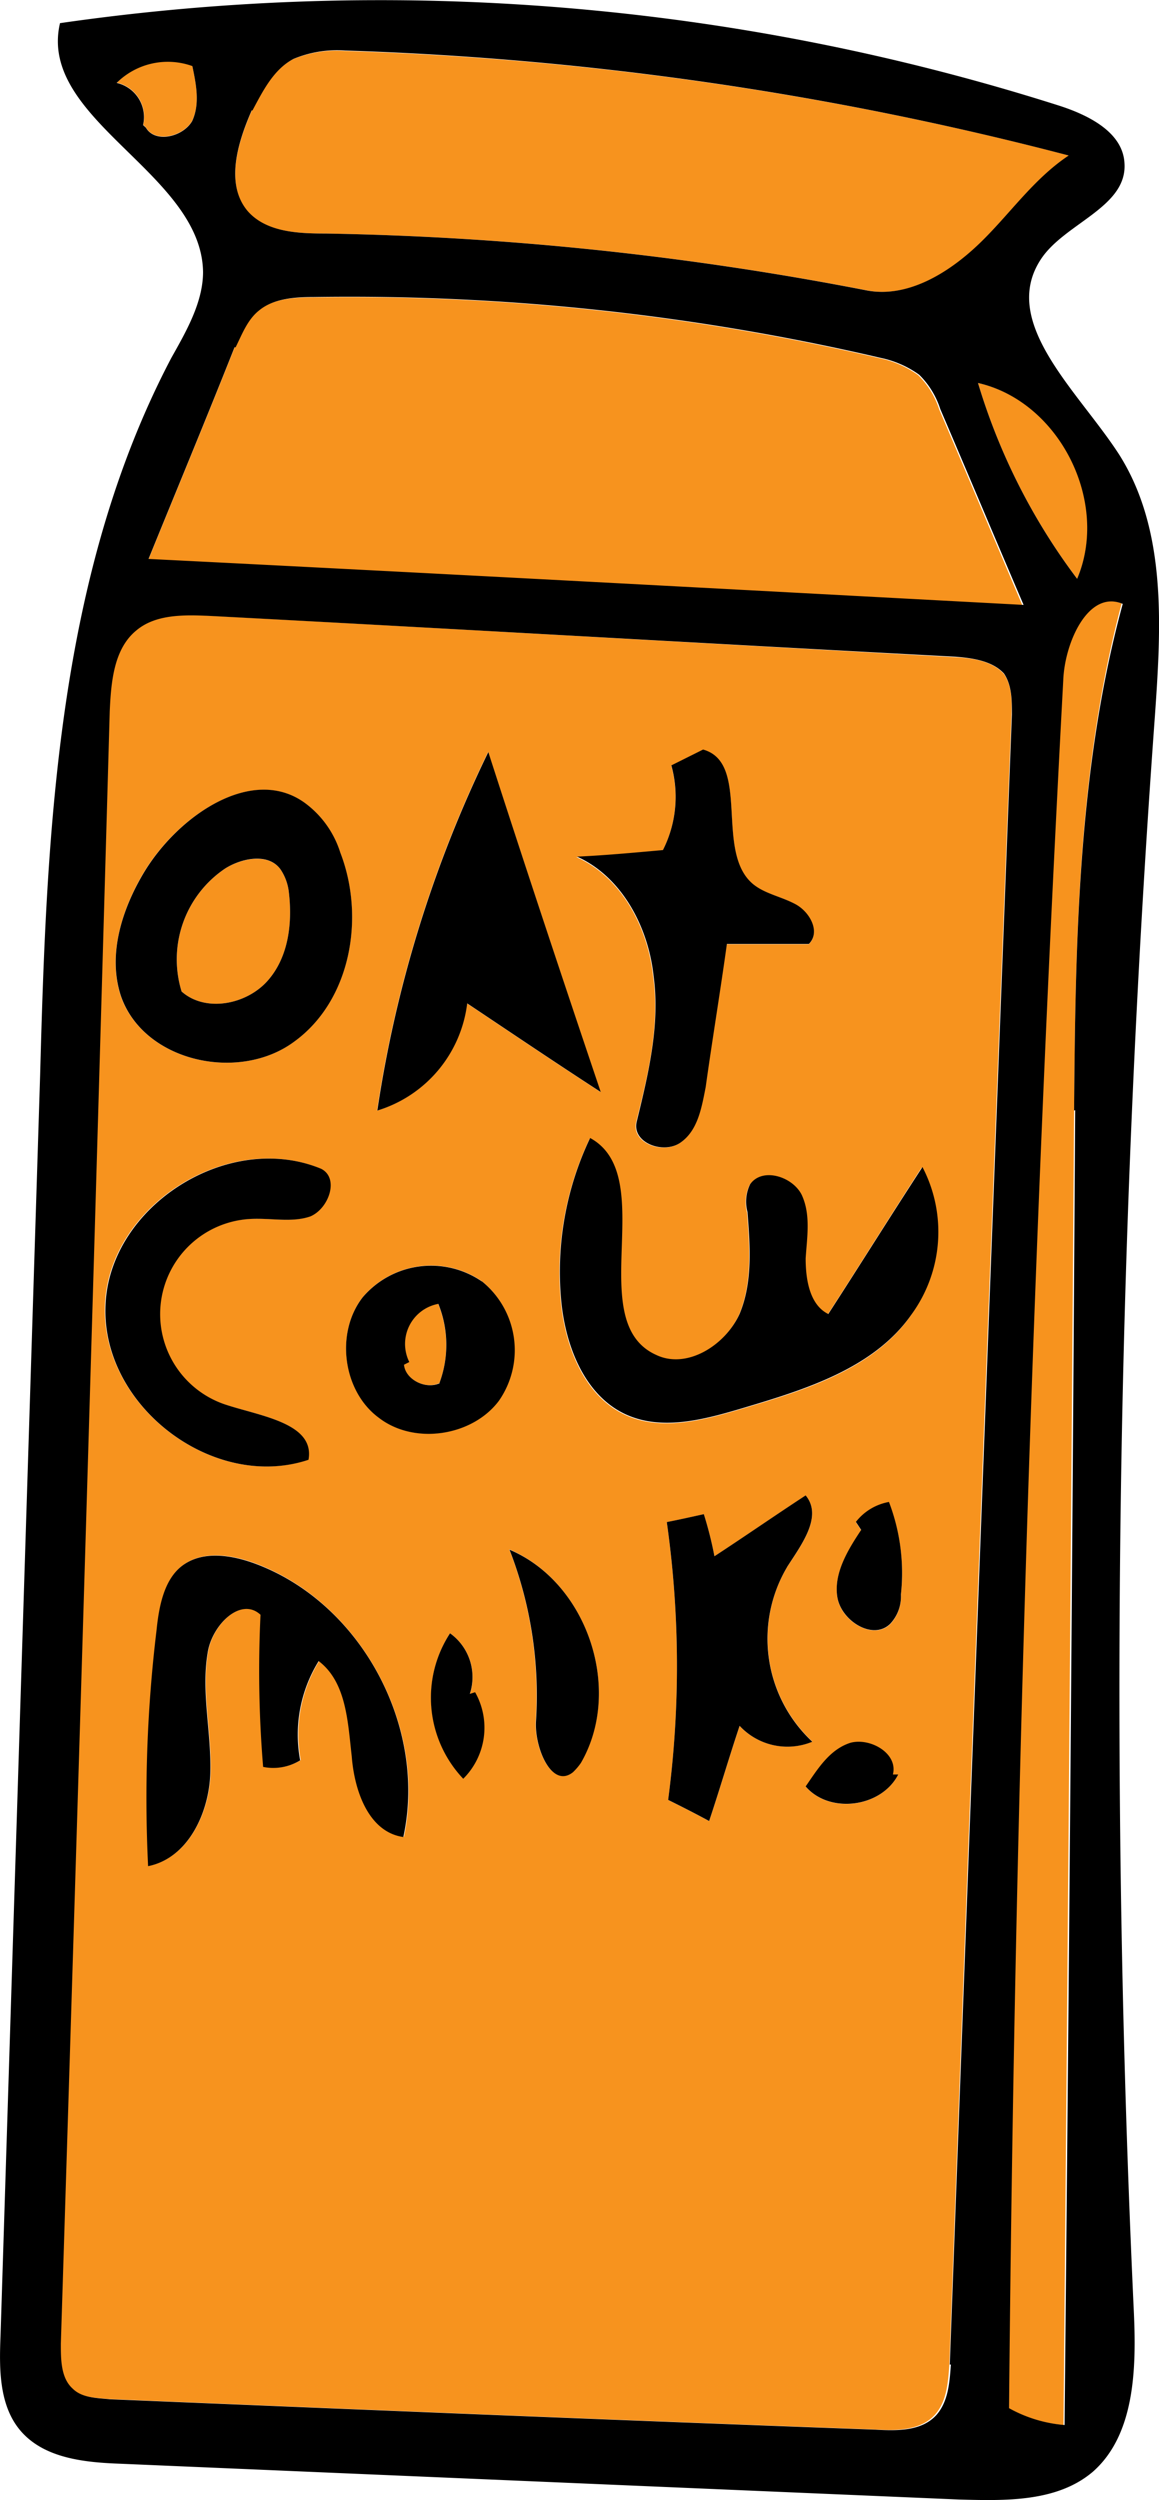 <svg xmlns="http://www.w3.org/2000/svg" viewBox="0 0 137.73 296.95"><defs><style>.cls-1{fill:#f7931e;}</style></defs><g id="Layer_2" data-name="Layer 2"><g id="Layer_2-2" data-name="Layer 2"><path class="cls-1" d="M38.71,27.74A368.7,368.7,0,0,1,103,34.49c4.87.95,9.74-2,13.36-5.5s6.44-7.7,10.68-10.52A388.89,388.89,0,0,0,40.91,6.05a13.47,13.47,0,0,0-6.13,1c-2.36,1.25-3.61,3.77-4.87,6.12-1.73,3.93-3.14,8.8-.47,12C31.64,27.58,35.41,27.74,38.71,27.74Z"/><path class="cls-1" d="M111.61,48.63a10,10,0,0,0-2.51-4.08,12,12,0,0,0-4.56-2,278.08,278.08,0,0,0-67.4-7.23c-2.2,0-4.72.16-6.45,1.57-1.41,1.1-2,2.83-2.82,4.4-3.3,8.33-6.76,16.65-10.22,25.14,34.57,1.73,69.29,3.61,103.86,5.5C118.21,64.19,114.91,56.33,111.61,48.63Z"/><path class="cls-1" d="M31.79,116.51c2.52-2.83,3-6.91,2.52-10.68a6.05,6.05,0,0,0-.94-2.52c-1.42-2-4.56-1.41-6.6-.16a13,13,0,0,0-5.19,14.62C24.41,120.28,29.28,119.34,31.79,116.51Z"/><path class="cls-1" d="M48.61,161.76l-.63.32c.15,1.72,2.51,3,4.24,2.2a13,13,0,0,0-.16-9.43A4.84,4.84,0,0,0,48.61,161.76Z"/><path class="cls-1" d="M13.88,9.82a4.16,4.16,0,0,1,3.14,5l.32.32c1.1,1.88,4.4,1.1,5.5-.79.94-2,.47-4.4,0-6.6A8.62,8.62,0,0,0,13.88,9.82Z"/><path class="cls-1" d="M126.22,80.84q-5.41,102.53-6.44,205.2a16.23,16.23,0,0,0,6.6,2q.7-78,1.26-156.18c.16-20.11.47-40.7,5.65-60.18C129.21,70,126.38,76.29,126.22,80.84Z"/><path class="cls-1" d="M128,68.75c3.93-9.12-2-21.06-11.78-23.26A73.88,73.88,0,0,0,128,68.75Z"/><path class="cls-1" d="M119.31,80.06c-1.41-1.57-3.77-1.89-5.81-2C84,76.44,54.58,74.72,25,73.14c-3.14-.15-6.6-.31-9,1.73-2.67,2.2-3,6.13-3.14,9.59q-2.83,96.86-5.81,193.89c0,1.88,0,4.08,1.41,5.34,1.1,1.1,2.83,1.1,4.4,1.26,30.32,1.25,60.65,2.51,91,3.61,2.67.16,5.5.16,7.23-1.73,1.41-1.57,1.57-3.77,1.73-6q3.54-97.81,7.38-195.93C120.25,83.2,120.25,81.47,119.31,80.06ZM78.77,101a14,14,0,0,0,1-10.06l3.77-1.88c5.65,1.57,1.41,11.94,5.81,15.87,1.41,1.25,3.61,1.57,5.19,2.51s3,3.3,1.57,4.71H86.32c-.79,5.66-1.73,11.32-2.52,17-.47,2.52-.94,5.19-3,6.6s-5.82,0-5.19-2.51c1.42-5.66,2.83-11.47,2-17.29-.62-5.81-3.77-11.78-9.11-14.14C71.86,101.63,75.32,101.31,78.77,101ZM58,89.33c4.4,13.51,8.8,26.87,13.36,40.38-5.34-3.46-10.69-7.07-15.87-10.53a15.24,15.24,0,0,1-10.68,12.73A146.8,146.8,0,0,1,58,89.33ZM17,103.78c4.09-6.91,13.05-13,19.33-8.32a11.67,11.67,0,0,1,4.09,5.81c3,7.7,1.25,17.6-5.5,22.47-6.6,4.87-17.92,2.35-20.59-5.5C12.78,113.37,14.51,108,17,103.78ZM12.47,155c.47-11.79,14.61-20.74,25.61-16.19,2.2,1.1.94,4.72-1.26,5.66-2.2.78-4.71.16-7.23.31a11.32,11.32,0,0,0-3,22c4.24,1.41,10.84,2.2,10,6.6C25.35,177.16,12,167,12.47,155ZM48,218.17c-4.09-.63-5.82-5.5-6.13-9.59-.47-4.08-.63-8.8-3.93-11.31a16.6,16.6,0,0,0-2.2,11.79,6.1,6.1,0,0,1-4.4.78A138,138,0,0,1,31,191.77c-2.36-2.2-5.82,1.26-6.29,4.56-.78,4.71.47,9.43.32,14.3-.16,4.71-2.67,10.05-7.39,11a166,166,0,0,1,1-28c.31-3,.94-6.29,3.3-7.86s5.49-1.1,8.17-.16C42.79,190.2,50.81,205,48,218.17Zm7.07-6.92A14,14,0,0,1,53.48,194a6.4,6.4,0,0,1,2.35,7.23l.63-.16A8.56,8.56,0,0,1,55.05,211.25ZM45,168.36c-4.24-3.14-5.18-10.06-1.88-14.3a10.67,10.67,0,0,1,14.14-1.88,10.52,10.52,0,0,1,2,14.14C56.15,170.56,49.23,171.66,45,168.36Zm24,41a7.15,7.15,0,0,1-.94,1.1c-2.51,2-4.56-2.83-4.4-6a47.77,47.77,0,0,0-3.14-20.43C69.82,188,74.06,200.73,69,209.37ZM87.89,205c-1.26,3.77-2.36,7.54-3.62,11.31-1.73-.94-3.3-1.73-4.87-2.51a121.57,121.57,0,0,0-.16-33c1.58-.31,3-.63,4.4-.94a44,44,0,0,1,1.26,5c3.61-2.36,7.23-4.87,10.84-7.23,2.05,2.51-.47,5.81-2.2,8.49a16.72,16.72,0,0,0,3,20.74A7.75,7.75,0,0,1,87.89,205Zm7.85,7.23c1.42-2,2.83-4.4,5.34-5.19,2.36-.63,5.66,1.26,5,3.77h.63C104.7,214.71,98.57,215.5,95.74,212.2Zm11.32-22.79a4.74,4.74,0,0,1-1.26,3.46c-2,2-5.82-.31-6.29-3.14s1.26-5.66,2.83-8l-.63-.95a6.42,6.42,0,0,1,3.93-2.35A23.63,23.63,0,0,1,107.06,189.41Zm1.25-33.3c-4.4,6.44-12.57,8.95-20,11.15-4.72,1.41-9.9,2.83-14.3.63-4.71-2.36-6.91-8.17-7.38-13.51a36.89,36.89,0,0,1,3.45-19.17c8.33,4.55-.94,21.84,7.86,25.77,3.61,1.72,8.17-1.1,9.9-4.87,1.57-3.78,1.25-8,.94-12.1a4.72,4.72,0,0,1,.31-3.3c1.42-2.05,5-1,6.13,1.25,1.1,2.36.63,5,.47,7.55,0,2.51.47,5.5,2.67,6.6,3.77-5.82,7.39-11.63,11.16-17.45A16.66,16.66,0,0,1,108.31,156.11Z"/><path id="Milk" d="M55.52,119.18c5.18,3.46,10.53,7.07,15.87,10.53-4.56-13.51-9-26.87-13.36-40.38a146.8,146.8,0,0,0-13.19,42.58A15.24,15.24,0,0,0,55.52,119.18Zm22.15-3.26c.79,5.82-.62,11.63-2,17.29-.63,2.51,3.14,3.93,5.19,2.51s2.51-4.08,3-6.6c.79-5.65,1.73-11.31,2.52-17h9.74c1.41-1.41.15-3.77-1.57-4.71s-3.78-1.26-5.19-2.51c-4.4-3.93-.16-14.3-5.81-15.87l-3.77,1.88a14,14,0,0,1-1,10.06c-3.45.31-6.91.63-10.21.78C73.9,104.14,77.05,110.11,77.67,115.92Zm-42.73,7.82c6.75-4.87,8.48-14.77,5.5-22.47a11.67,11.67,0,0,0-4.09-5.81c-6.28-4.72-15.24,1.41-19.33,8.32-2.51,4.25-4.24,9.59-2.67,14.46C17,126.09,28.34,128.61,34.94,123.74Zm-8.17-20.59c2-1.25,5.18-1.88,6.6.16a6.05,6.05,0,0,1,.94,2.52c.47,3.77,0,7.85-2.52,10.68s-7.38,3.77-10.21,1.26A13,13,0,0,1,26.77,103.15Zm9.89,70.24c.79-4.4-5.81-5.19-10-6.6a11.32,11.32,0,0,1,3-22c2.52-.15,5,.47,7.23-.31,2.2-.94,3.46-4.56,1.26-5.66-11-4.55-25.14,4.4-25.61,16.19C12,167,25.35,177.16,36.66,173.39Zm23.89,10.68a47.77,47.77,0,0,1,3.14,20.43c-.16,3.14,1.89,8,4.4,6a7.15,7.15,0,0,0,.94-1.1C74.06,200.73,69.82,188,60.55,184.07Zm37.86-28c-2.2-1.1-2.67-4.09-2.67-6.6.16-2.52.63-5.19-.47-7.55-1.1-2.2-4.71-3.3-6.13-1.25a4.72,4.72,0,0,0-.31,3.3c.31,4.08.63,8.32-.94,12.1-1.73,3.77-6.29,6.59-9.9,4.87-8.8-3.93.47-21.22-7.86-25.77a36.89,36.89,0,0,0-3.45,19.17c.47,5.34,2.67,11.15,7.38,13.51,4.4,2.2,9.58.78,14.3-.63,7.38-2.2,15.55-4.71,20-11.15a16.66,16.66,0,0,0,1.26-17.45C105.8,144.48,102.18,150.29,98.41,156.11ZM30.07,185.64c-2.68-.94-5.82-1.41-8.17.16s-3,4.87-3.3,7.86a166,166,0,0,0-1,28c4.72-.94,7.23-6.28,7.39-11,.15-4.87-1.1-9.59-.32-14.3.47-3.3,3.93-6.76,6.29-4.56a138,138,0,0,0,.31,18.07,6.1,6.1,0,0,0,4.4-.78,16.6,16.6,0,0,1,2.2-11.79c3.3,2.51,3.46,7.23,3.93,11.31.31,4.09,2,9,6.13,9.59C50.81,205,42.79,190.2,30.07,185.64Zm71.64-4.87.63.95c-1.57,2.35-3.3,5.18-2.83,8s4.25,5.18,6.29,3.14a4.74,4.74,0,0,0,1.26-3.46,23.63,23.63,0,0,0-1.42-11A6.42,6.42,0,0,0,101.71,180.77ZM133,54c-4.87-7.55-14.3-15.72-9.27-23.26,2.83-4.24,10.21-6.13,9.9-11.31-.16-3.77-4.4-5.81-7.86-6.91A266.2,266.2,0,0,0,7.13,2.75c-2.68,11.47,16.81,17.76,17,29.54,0,3.62-2,7.07-3.77,10.22C6.81,68.27,5.55,98.6,4.77,127.67L.06,277.56c-.16,3.93-.16,8.33,2.51,11.31,2.83,3.15,7.54,3.62,11.78,3.77L114,296.89c5.5.15,11.63.31,15.87-3.3,5-4.4,5.18-12.26,4.87-19a1591.28,1591.28,0,0,1,2.51-189.64C138,74.24,138.64,62.93,133,54ZM22.84,14.38c-1.1,1.89-4.4,2.67-5.5.79L17,14.85a4.16,4.16,0,0,0-3.14-5,8.62,8.62,0,0,1,9-2C23.31,10,23.78,12.34,22.84,14.38ZM128,68.75a73.88,73.88,0,0,1-11.78-23.26C125.91,47.69,131.88,59.63,128,68.75Zm-98-55.63c1.26-2.35,2.51-4.87,4.87-6.12a13.47,13.47,0,0,1,6.13-1A388.8,388.8,0,0,1,127,18.47c-4.24,2.82-7.07,7.07-10.68,10.52s-8.49,6.45-13.36,5.5a368.7,368.7,0,0,0-64.26-6.75c-3.3,0-7.07-.16-9.27-2.67C26.77,21.92,28.18,17.05,29.91,13.12Zm-2,28.13c.78-1.57,1.41-3.3,2.82-4.4,1.73-1.41,4.25-1.57,6.45-1.57a278.08,278.08,0,0,1,67.4,7.23,12,12,0,0,1,4.56,2,10,10,0,0,1,2.51,4.08c3.3,7.7,6.6,15.56,9.9,23.26C86.94,70,52.22,68.12,17.65,66.39,21.11,57.9,24.57,49.58,27.87,41.25Zm85,239.61c-.16,2.2-.32,4.4-1.73,6-1.73,1.89-4.56,1.89-7.23,1.73-30.32-1.1-60.65-2.36-91-3.61-1.57-.16-3.3-.16-4.4-1.26-1.41-1.26-1.41-3.46-1.41-5.34q3.06-96.87,5.81-193.89c.16-3.46.47-7.39,3.14-9.59,2.36-2,5.82-1.88,9-1.73C54.58,74.72,84,76.44,113.5,78c2,.15,4.4.47,5.81,2,.94,1.41.94,3.14.94,4.87Q116.48,183,112.87,280.86Zm14.77-149q-.48,78.24-1.26,156.18a16.23,16.23,0,0,1-6.6-2q.94-102.75,6.44-205.2c.16-4.55,3-10.84,7.07-9.11C128.11,91.21,127.8,111.8,127.64,131.91ZM101.08,207c-2.51.79-3.92,3.14-5.34,5.19,2.83,3.3,9,2.51,11-1.42h-.63C106.74,208.27,103.44,206.38,101.08,207Zm-7.54-20.89c1.73-2.68,4.25-6,2.2-8.49-3.61,2.36-7.23,4.87-10.84,7.23a44,44,0,0,0-1.26-5c-1.41.31-2.82.63-4.4.94a121.57,121.57,0,0,1,.16,33c1.57.78,3.14,1.57,4.87,2.51,1.26-3.77,2.36-7.54,3.62-11.31a7.75,7.75,0,0,0,8.64,1.89A16.72,16.72,0,0,1,93.54,186.12ZM55.83,201.2A6.4,6.4,0,0,0,53.48,194a14,14,0,0,0,1.57,17.28A8.56,8.56,0,0,0,56.46,201Zm1.42-49a10.67,10.67,0,0,0-14.14,1.88c-3.3,4.24-2.36,11.16,1.88,14.3,4.24,3.3,11.16,2.2,14.3-2A10.52,10.52,0,0,0,57.25,152.18Zm-5,12.1c-1.73.78-4.09-.48-4.24-2.2l.63-.32a4.84,4.84,0,0,1,3.45-6.91A13,13,0,0,1,52.22,164.28Z"/></g></g></svg>